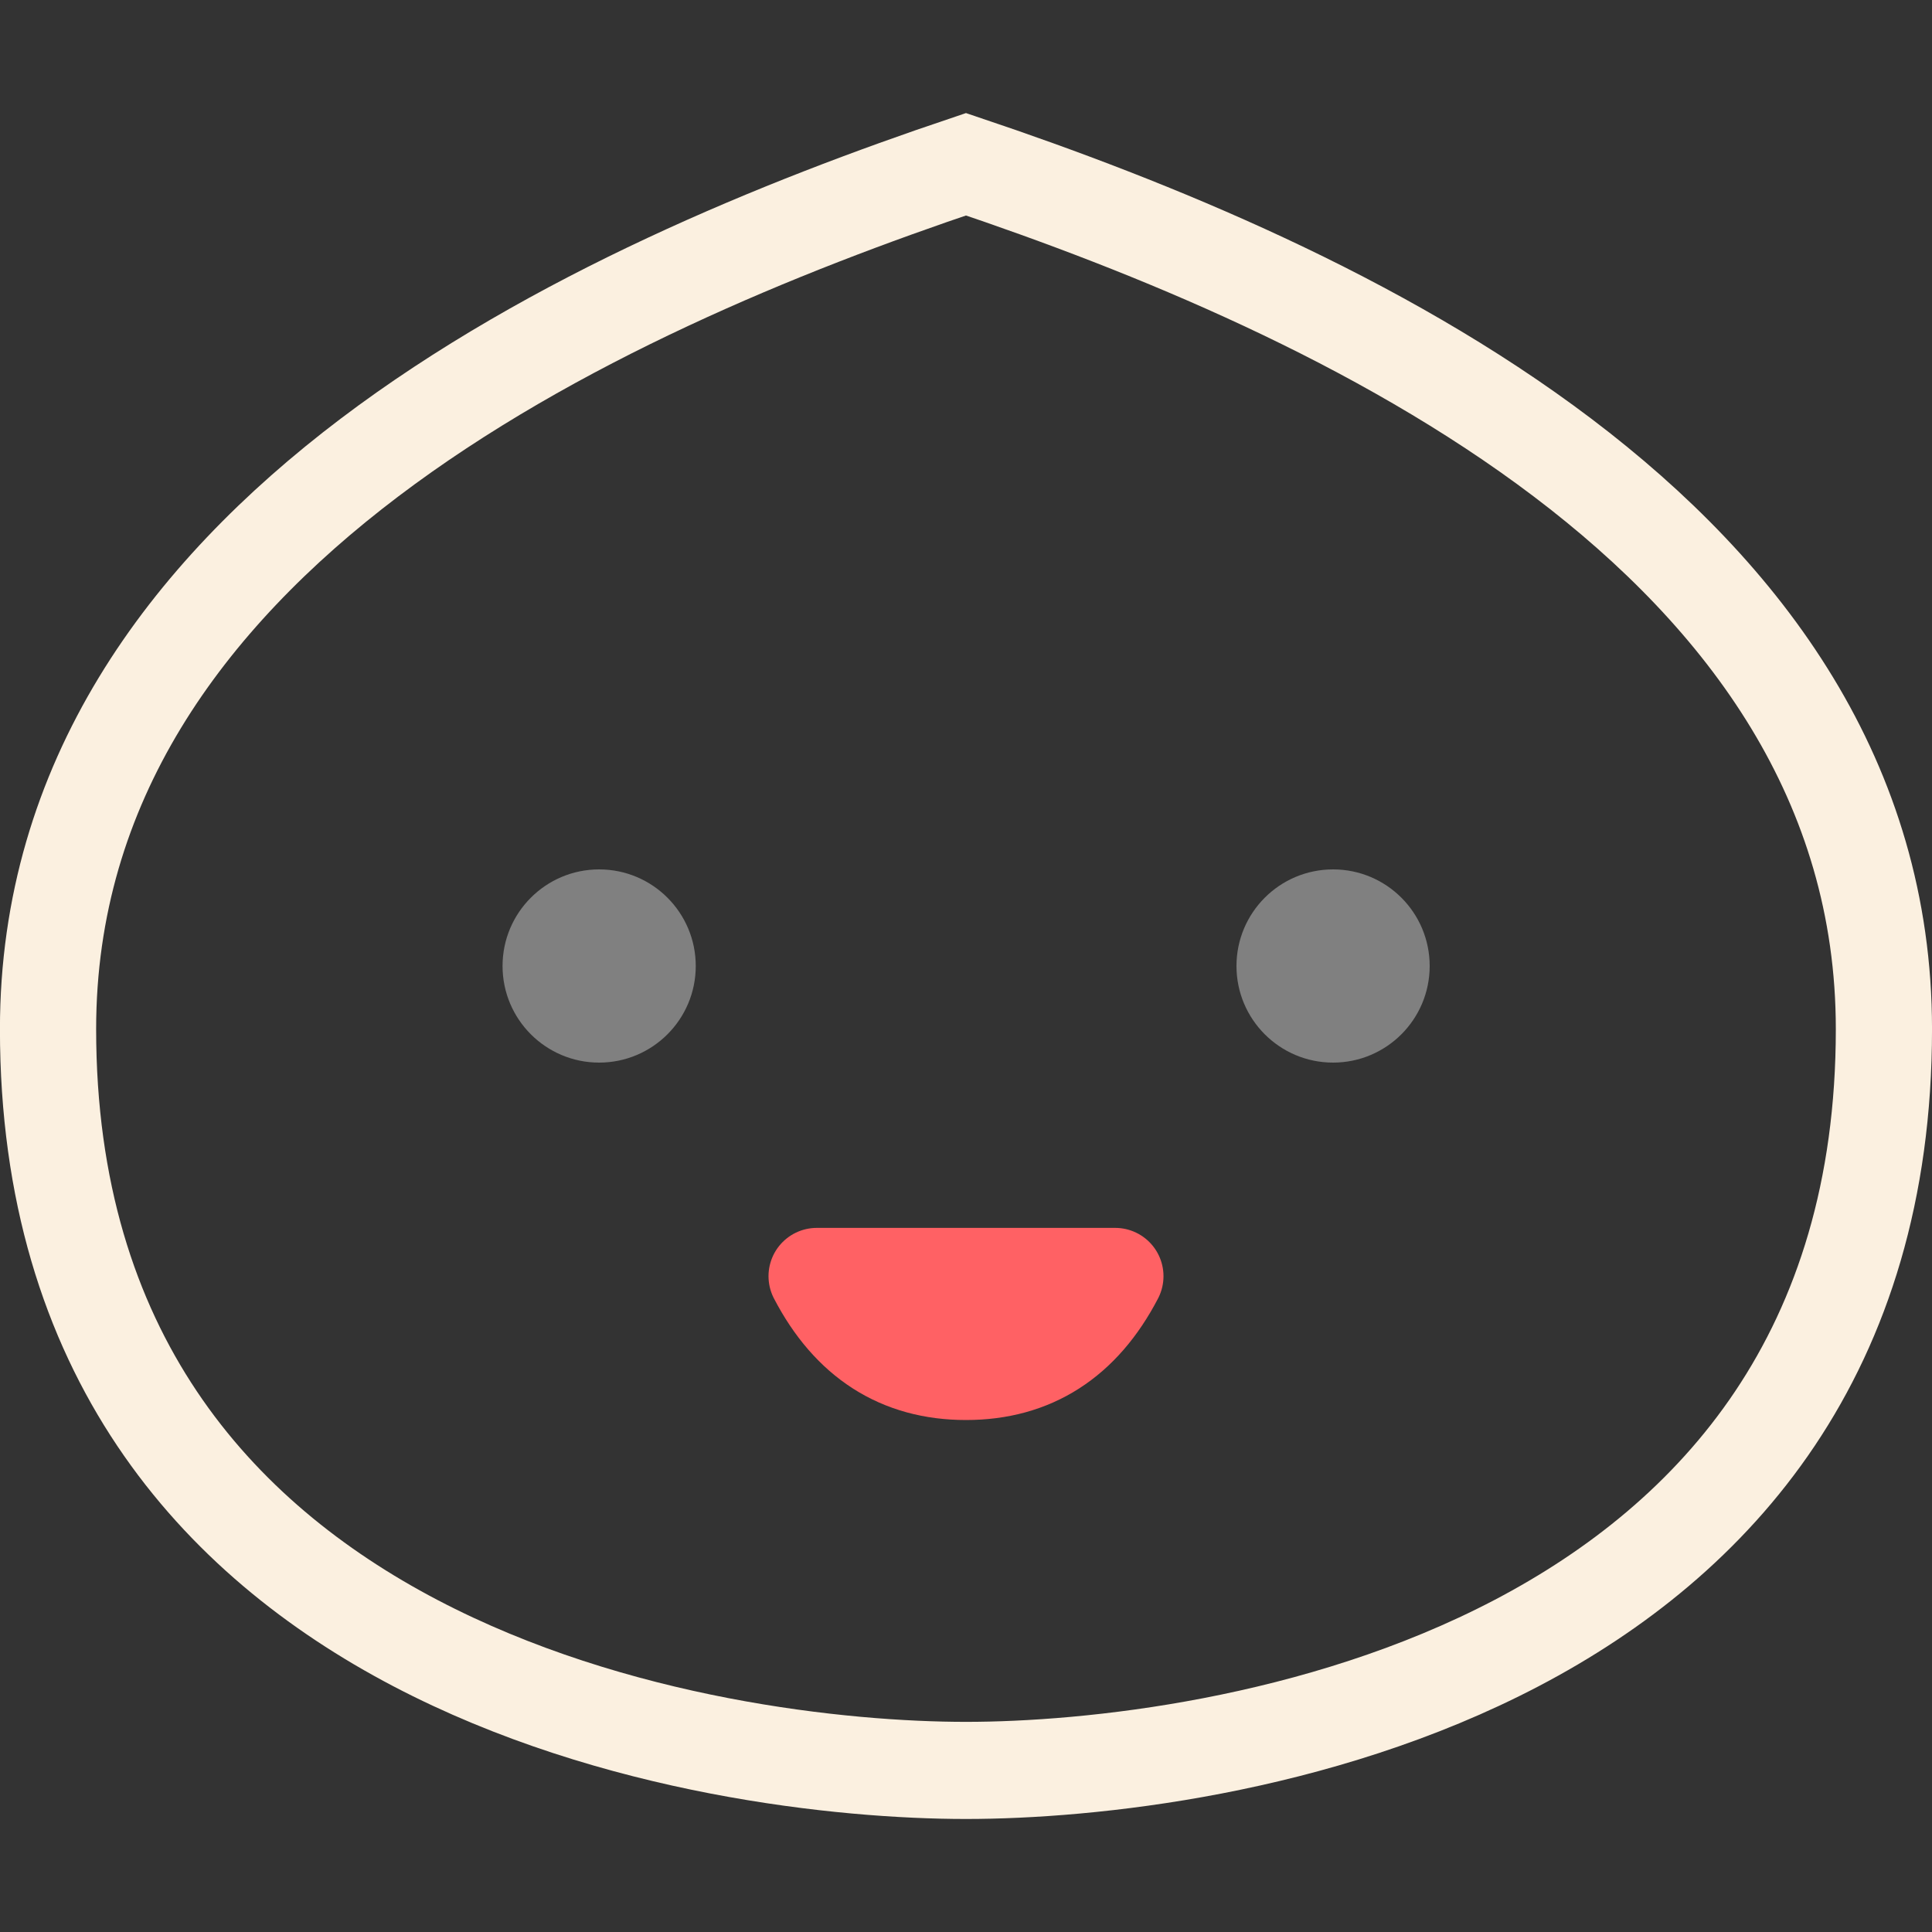 <?xml version="1.0" encoding="UTF-8" standalone="no"?>
<!-- Created with Inkscape (http://www.inkscape.org/) -->

<svg
   width="100.0px"
   height="100.0px"
   viewBox="0 0 100.0 100.0"
   version="1.1"
   id="SVGRoot"
   sodipodi:docname="bun.svg"
   inkscape:version="1.3 (0e150ed6c4, 2023-07-21)"
   xml:space="preserve"
   xmlns:inkscape="http://www.inkscape.org/namespaces/inkscape"
   xmlns:sodipodi="http://sodipodi.sourceforge.net/DTD/sodipodi-0.dtd"
   xmlns="http://www.w3.org/2000/svg"
   xmlns:svg="http://www.w3.org/2000/svg"><rect x="0" y="0" width="100.0" height="100.0" fill="#333333" stroke="none"/><defs
     id="defs44872" /><sodipodi:namedview
     id="namedview32486"
     pagecolor="#181825"
     bordercolor="#000000"
     borderopacity="0.247"
     inkscape:showpageshadow="2"
     inkscape:pageopacity="0"
     inkscape:pagecheckerboard="0"
     inkscape:deskcolor="#313244"
     inkscape:document-units="px"
     showgrid="true"
     inkscape:zoom="4.0000001"
     inkscape:cx="39.874999"
     inkscape:cy="36.624999"
     inkscape:window-width="1920"
     inkscape:window-height="1017"
     inkscape:window-x="1912"
     inkscape:window-y="-8"
     inkscape:window-maximized="1"
     inkscape:current-layer="SVGRoot"
     showborder="false"><inkscape:grid
       type="xygrid"
       id="grid32609"
       originx="0"
       originy="0"
       spacingy="1"
       spacingx="1"
       units="px"
       visible="true" /></sodipodi:namedview><path
     d="m 0.5,8.5 c 0,5.25 5.5,6 7.5,6 2,0 7.5,-0.75 7.5,-6 0,-4 -4.5,-6 -7.5,-7 -3,1 -7.5,3 -7.5,7 z"
     id="Line"
     stroke="#dc8a78"
     stroke-linecap="square"
     style="stroke-width:0.786;stroke-dasharray:none;fill:none;stroke:#fbf0e0;stroke-opacity:1"
     transform="matrix(6.335,0,0,6.395,-0.681,-1.091)" /><path
     d="M 42.278,66.055 H 57.722 C 56.006,69.352 53.432,71 50,71 46.568,71 43.994,69.352 42.278,66.055 Z"
     id="Line-2"
     stroke="#d20f39"
     stroke-linecap="round"
     stroke-linejoin="round"
     style="fill:none;stroke-width:5;stroke-dasharray:none;stroke:#ff6164;stroke-opacity:1" /><circle
     style="fill:#808080;fill-opacity:1;stroke:none;stroke-width:5;stroke-linecap:round;stroke-linejoin:round;stroke-dasharray:none;stroke-opacity:1;paint-order:fill markers stroke"
     id="path4"
     cx="31.012"
     cy="50"
     r="5" /><circle
     style="fill:#808080;fill-opacity:1;stroke:none;stroke-width:5;stroke-linecap:round;stroke-linejoin:round;stroke-dasharray:none;stroke-opacity:1;paint-order:fill markers stroke"
     id="path4-4"
     cx="69"
     cy="50"
     r="5" /></svg>
